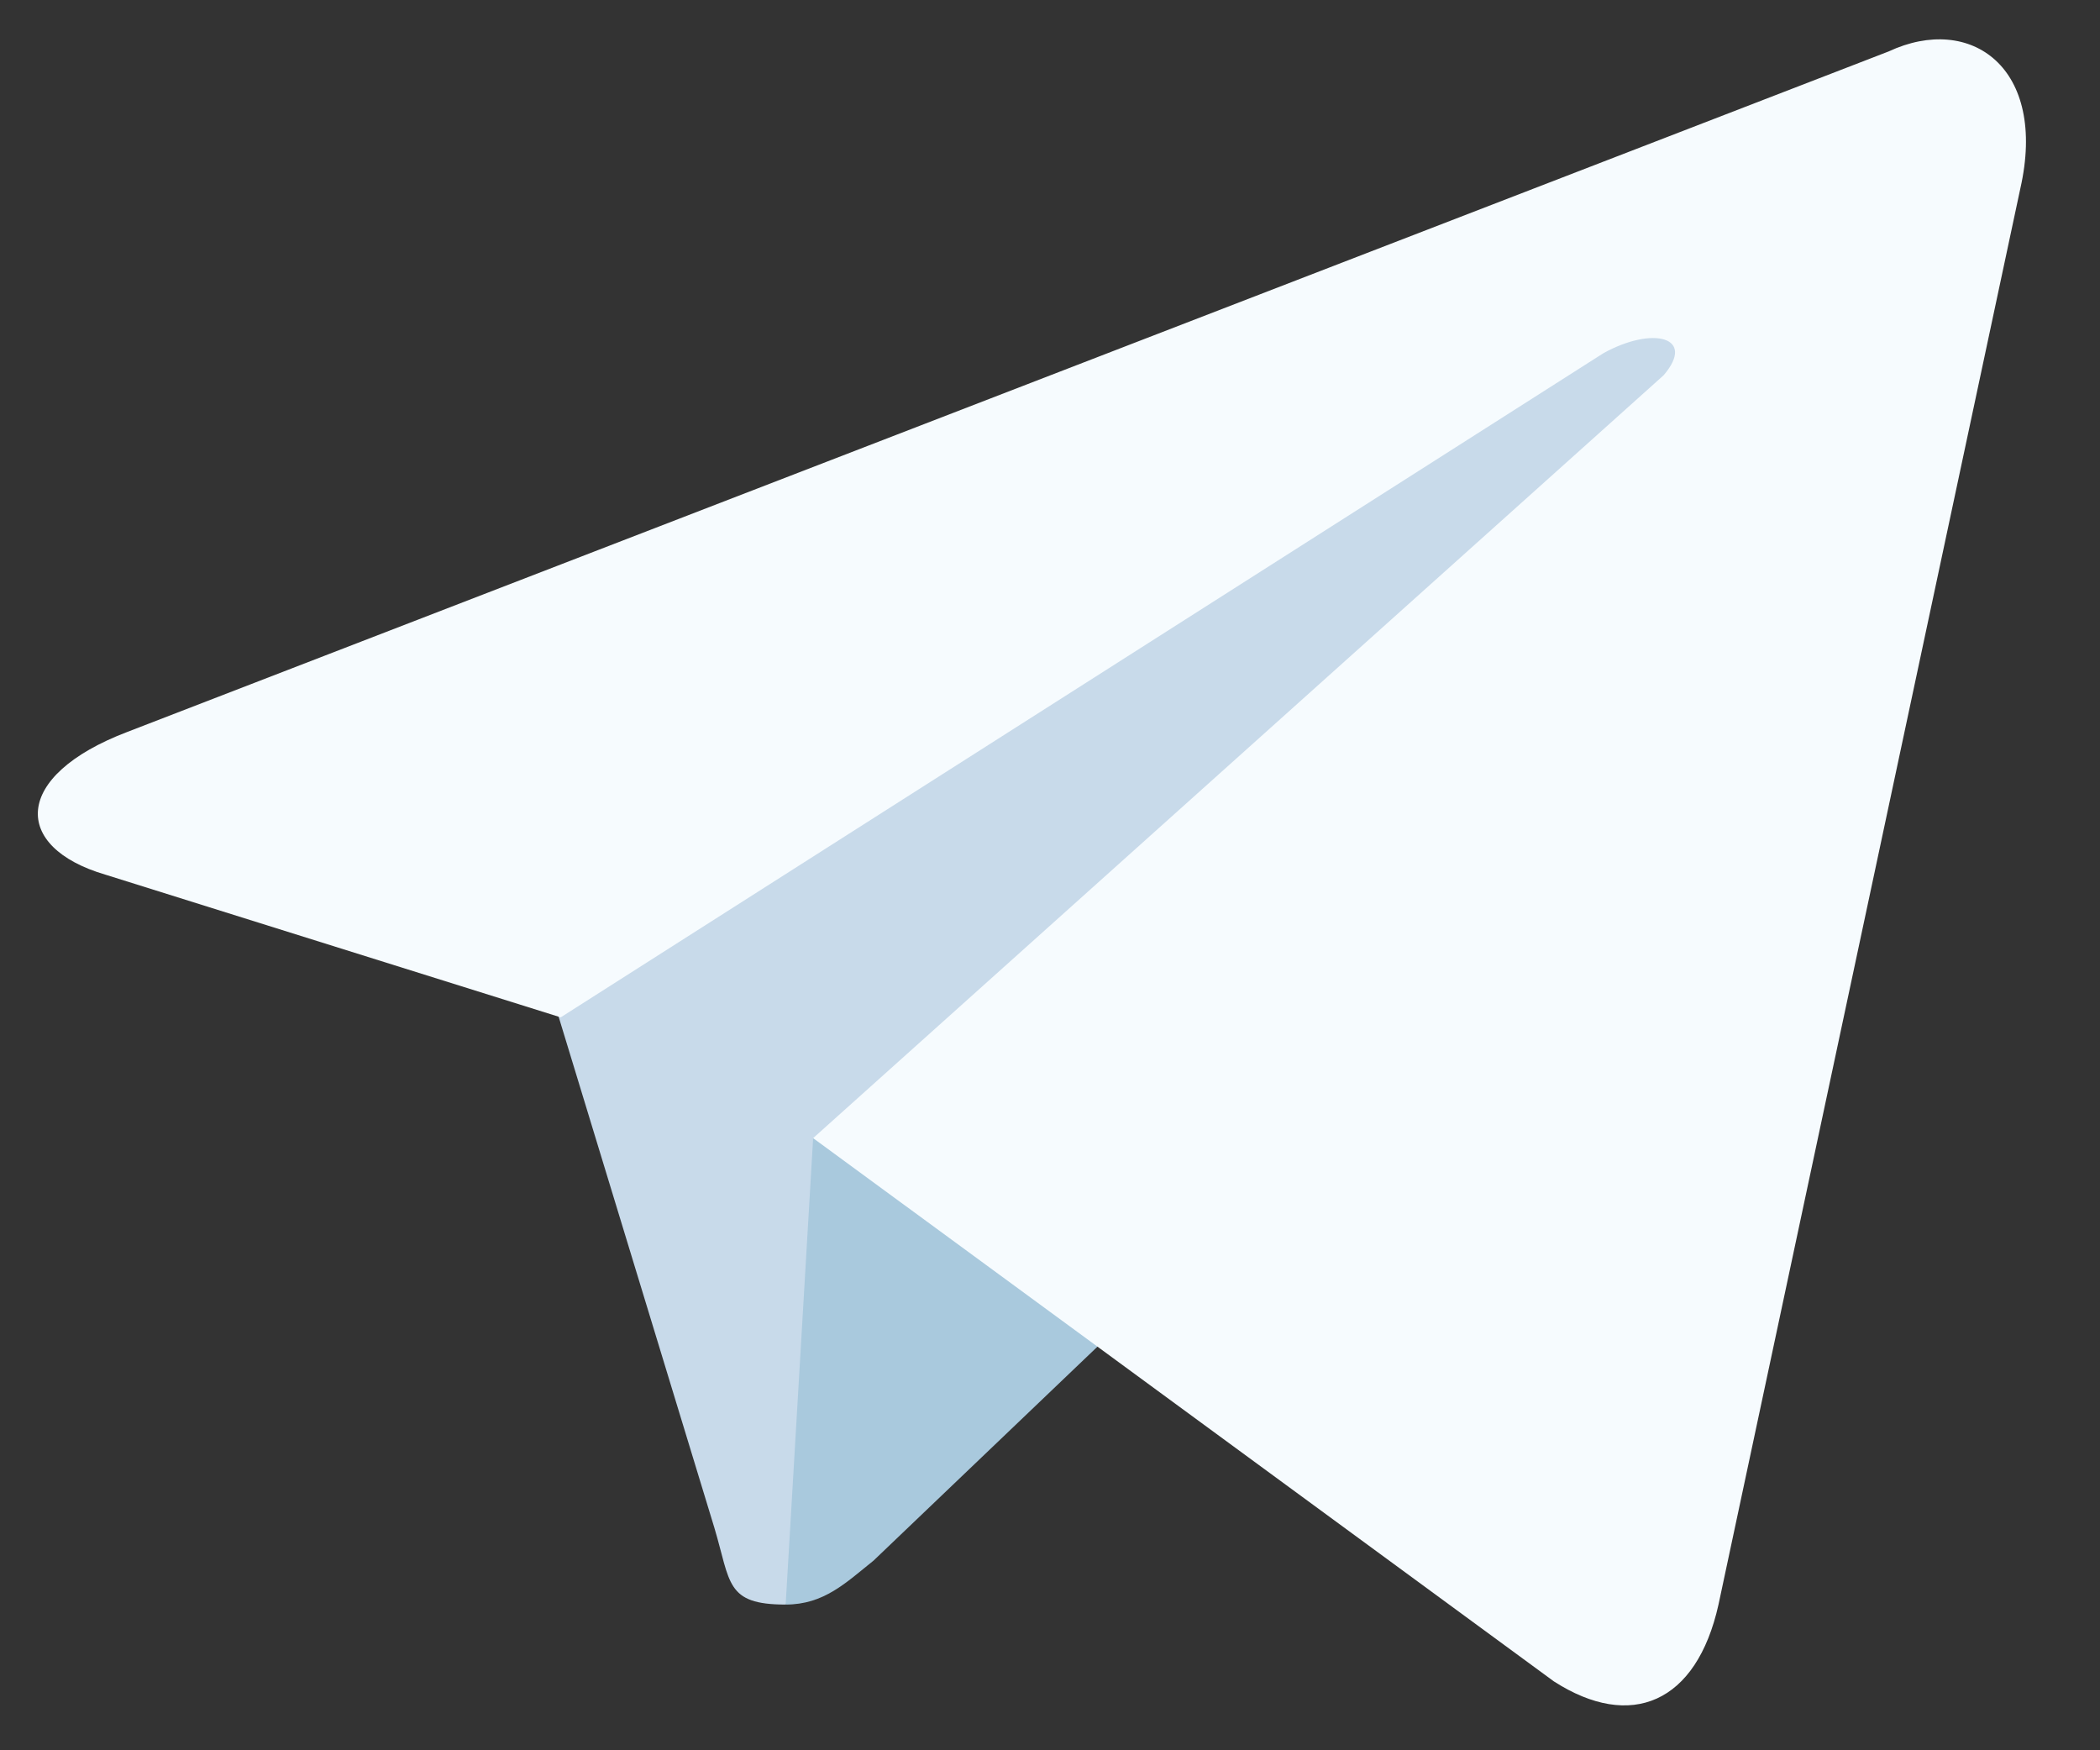 <?xml version="1.0" encoding="UTF-8"?>
<svg width="24px" height="20px" viewBox="0 0 24 20" version="1.1" xmlns="http://www.w3.org/2000/svg" xmlns:xlink="http://www.w3.org/1999/xlink">
    <rect x="0" y="0" width="24" height="20" fill="#333333" stroke="none"/>
    <!-- Generator: Sketch 59.1 (86144) - https://sketch.com -->
    <title>telegram</title>
    <desc>Created with Sketch.</desc>
    <g id="Landing-Page" stroke="none" stroke-width="1" fill="none" fill-rule="evenodd">
        <g id="landing-page-v3" transform="translate(-171, -254)" fill-rule="nonzero">
            <g id="Socials" transform="translate(166, 254)">
                <g id="telegram" transform="translate(5, 0)">
                    <path d="M8.979,18.335 C8.29,18.335 8.352,18.084 8.164,17.457 L6.157,10.872 L21.521,1.842" id="Path" fill="#C8DAEA"></path>
                    <path d="M8.979,18.335 C9.418,18.335 9.669,18.084 9.983,17.833 L12.805,15.137 L9.293,13.005" id="Path" fill="#A9C9DD"></path>
                    <path d="M9.293,13.005 L17.759,19.213 C18.637,19.777 19.389,19.464 19.64,18.335 L23.089,2.156 C23.403,0.776 22.525,0.149 21.584,0.588 L1.454,8.364 C0.137,8.866 0.137,9.681 1.203,9.994 L6.408,11.625 L18.323,4.037 C18.888,3.723 19.389,3.849 19.013,4.288" id="Path" fill="#F6FBFE"></path>
                </g>
            </g>
        </g>
    </g>
</svg>